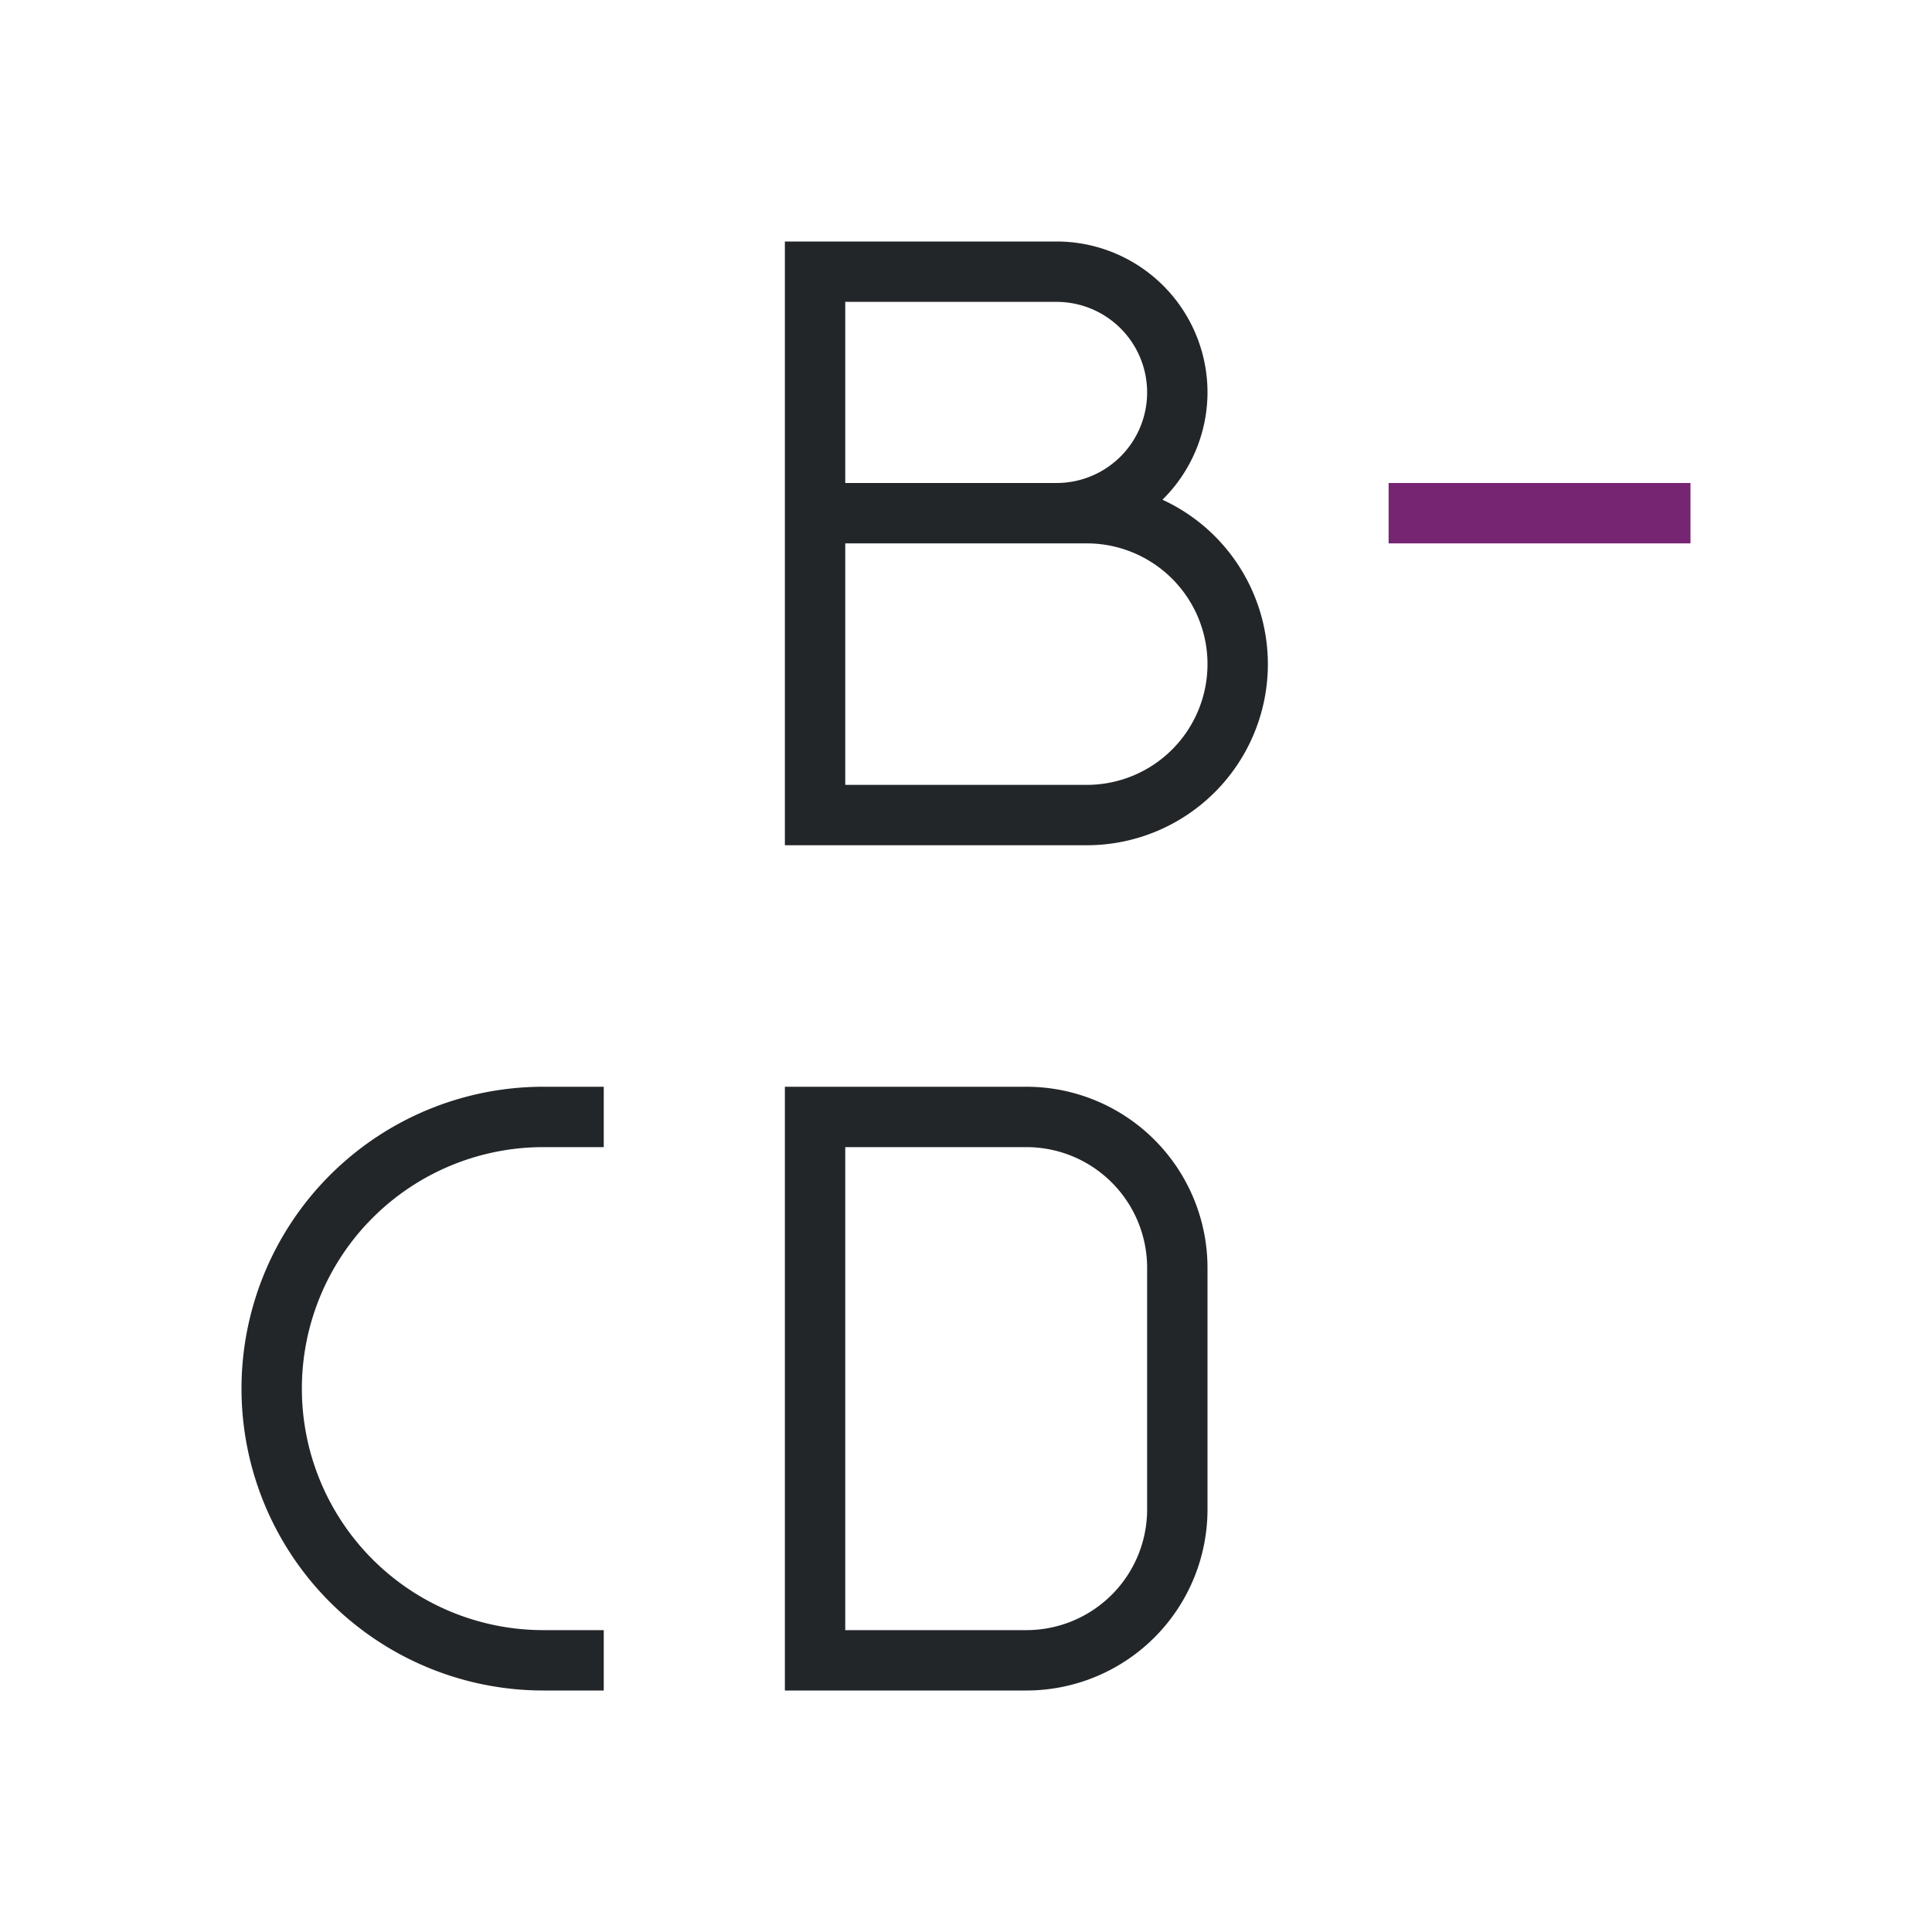 <svg viewBox="0 0 32 32" xmlns="http://www.w3.org/2000/svg"><path d="m13 4v10h1 4a3 3 0 0 0 3-3 3 3 0 0 0 -1.746-2.723 2.5 2.5 0 0 0 .746-1.777 2.5 2.5 0 0 0 -2.5-2.5h-3.5zm1 1h3.5a1.5 1.5 0 0 1 1.5 1.5 1.5 1.5 0 0 1 -1.5 1.5h-3.5zm0 4h4a2 2 0 0 1 2 2 2 2 0 0 1 -2 2h-4zm-5 9a5 5 0 0 0 -5 5 5 5 0 0 0 5 5h1v-1h-1a4 4 0 0 1 -4-4 4 4 0 0 1 4-4h1v-1zm4 0v10h1 3a3 3 0 0 0 3-3v-4a3 3 0 0 0 -3-3h-3zm1 1h3a2 2 0 0 1 2 2v4a2 2 0 0 1 -2 2h-3z" fill="#232629"/><path d="m23 8v1h5v-1z" fill="#762572"/></svg>